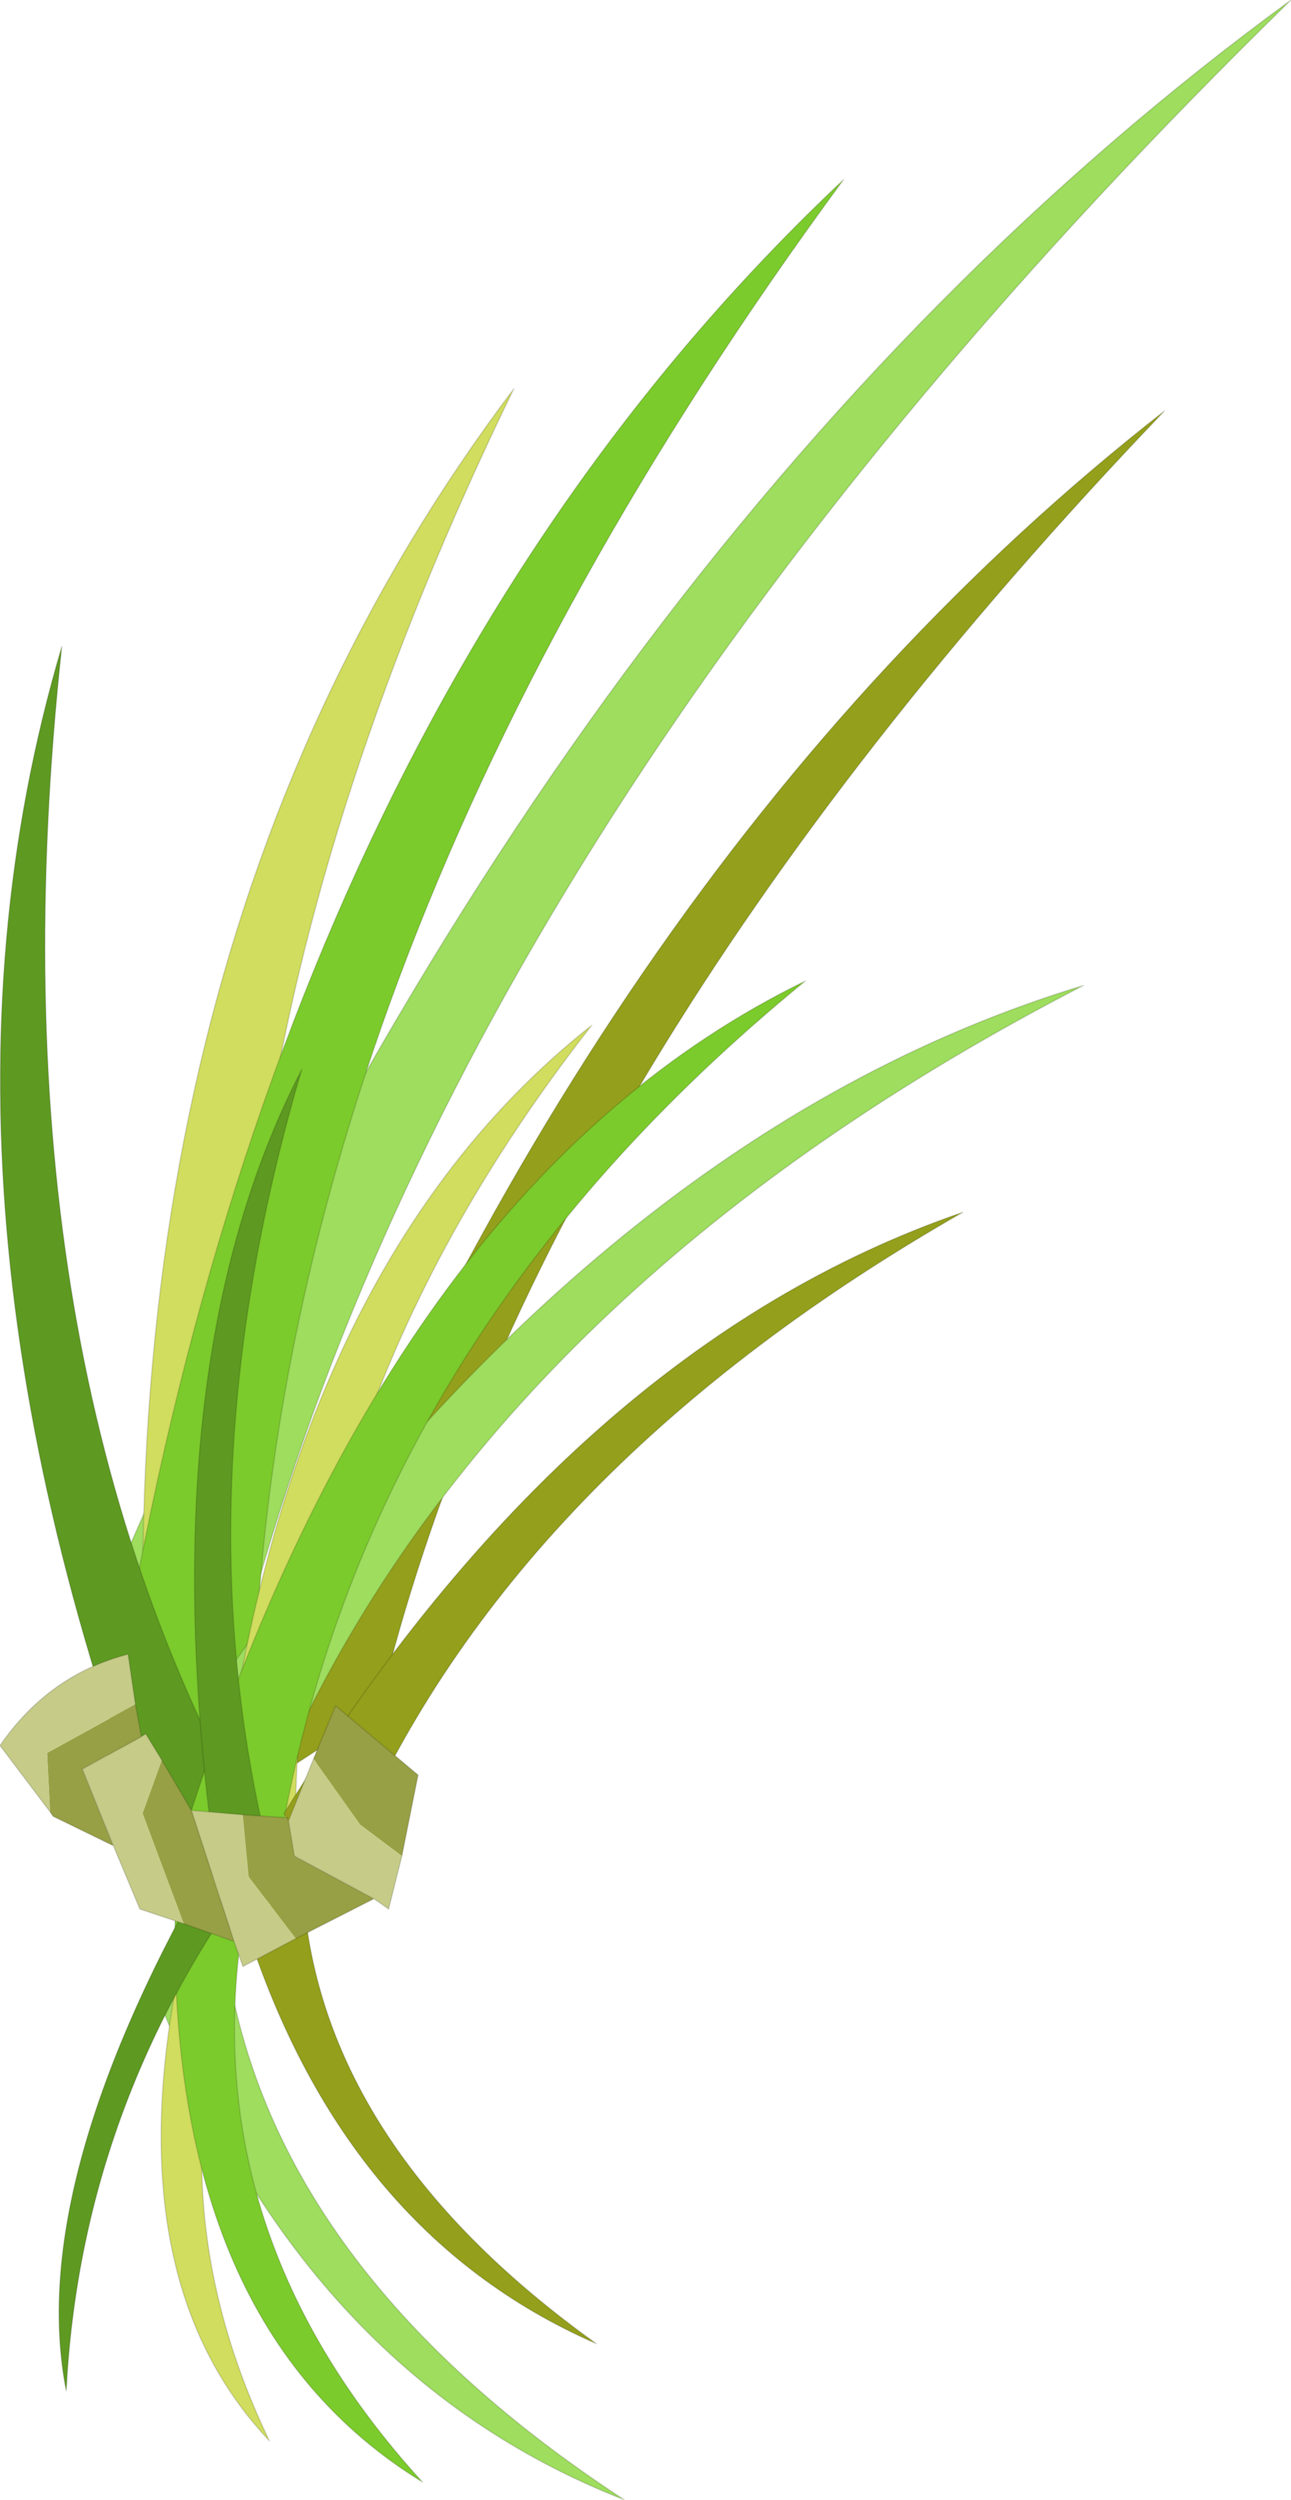 <?xml version="1.0" encoding="UTF-8" standalone="no"?>
<svg xmlns:xlink="http://www.w3.org/1999/xlink" height="84.85px" width="43.85px" xmlns="http://www.w3.org/2000/svg">
  <g transform="matrix(1.0, 0.0, 0.0, 1.0, -22.55, -18.0)">
    <path d="M27.8 85.5 Q32.75 98.55 43.75 102.85 32.2 95.3 30.35 85.2 L28.6 84.75 27.8 85.5" fill="#9edd5e" fill-rule="evenodd" stroke="none"/>
    <path d="M27.8 85.5 Q32.75 98.55 43.75 102.85 32.2 95.3 30.35 85.2 L28.6 84.75 27.8 85.5 Z" fill="none" stroke="#000000" stroke-linecap="round" stroke-linejoin="round" stroke-opacity="0.122" stroke-width="0.05"/>
    <path d="M29.55 81.2 Q25.65 94.45 31.7 100.85 27.1 91.3 31.7 81.5 L30.6 80.7 29.55 81.2" fill="#d1dd5e" fill-rule="evenodd" stroke="none"/>
    <path d="M29.55 81.2 Q25.65 94.45 31.7 100.85 27.1 91.3 31.7 81.5 L30.6 80.7 29.55 81.2 Z" fill="none" stroke="#000000" stroke-linecap="round" stroke-linejoin="round" stroke-opacity="0.122" stroke-width="0.05"/>
    <path d="M30.9 82.7 L29.5 82.1 28.5 82.9 Q28.25 96.95 36.9 102.25 28.95 93.55 30.9 82.7" fill="#7ccb2c" fill-rule="evenodd" stroke="none"/>
    <path d="M30.9 82.7 L29.5 82.1 28.5 82.9 Q28.25 96.95 36.9 102.25 28.95 93.55 30.9 82.7 Z" fill="none" stroke="#000000" stroke-linecap="round" stroke-linejoin="round" stroke-opacity="0.122" stroke-width="0.05"/>
    <path d="M31.15 81.55 L30.75 80.55 29.95 80.8 Q23.4 92.0 24.8 99.15 25.3 89.5 31.15 81.55" fill="#5e9a21" fill-rule="evenodd" stroke="none"/>
    <path d="M31.15 81.55 L30.75 80.55 29.95 80.8 Q23.4 92.0 24.8 99.15 25.3 89.5 31.15 81.55 Z" fill="none" stroke="#000000" stroke-linecap="round" stroke-linejoin="round" stroke-opacity="0.122" stroke-width="0.05"/>
    <path d="M32.9 82.85 L31.5 82.45 30.8 83.05 Q34.1 93.75 42.8 97.55 33.8 91.1 32.9 82.85" fill="#94a01b" fill-rule="evenodd" stroke="none"/>
    <path d="M32.9 82.85 L31.5 82.45 30.8 83.05 Q34.1 93.75 42.8 97.55 33.8 91.1 32.9 82.85 Z" fill="none" stroke="#000000" stroke-linecap="round" stroke-linejoin="round" stroke-opacity="0.122" stroke-width="0.05"/>
    <path d="M26.0 72.7 Q41.35 36.3 66.4 18.0 38.95 44.8 31.3 71.8 L27.35 74.15 26.0 72.7" fill="#9edd5e" fill-rule="evenodd" stroke="none"/>
    <path d="M26.0 72.7 Q41.35 36.3 66.4 18.0 38.95 44.8 31.3 71.8 L27.35 74.15 26.0 72.7 Z" fill="none" stroke="#000000" stroke-linecap="round" stroke-linejoin="round" stroke-opacity="0.122" stroke-width="0.05"/>
    <path d="M28.0 82.65 Q24.65 51.55 40.0 31.2 26.65 58.6 32.7 80.5 L30.0 83.3 28.0 82.65" fill="#d1dd5e" fill-rule="evenodd" stroke="none"/>
    <path d="M28.0 82.65 Q24.65 51.55 40.0 31.2 26.65 58.6 32.7 80.5 L30.0 83.3 28.0 82.65 Z" fill="none" stroke="#000000" stroke-linecap="round" stroke-linejoin="round" stroke-opacity="0.122" stroke-width="0.05"/>
    <path d="M31.15 77.8 Q29.45 79.0 27.85 80.3 L26.0 79.0 Q30.9 43.2 51.2 24.1 31.0 51.55 31.15 77.8" fill="#7ccb2c" fill-rule="evenodd" stroke="none"/>
    <path d="M31.15 77.8 Q29.45 79.0 27.85 80.3 L26.0 79.0 Q30.9 43.2 51.2 24.1 31.0 51.55 31.15 77.8 Z" fill="none" stroke="#000000" stroke-linecap="round" stroke-linejoin="round" stroke-opacity="0.122" stroke-width="0.05"/>
    <path d="M31.6 80.7 L30.4 83.4 28.8 83.25 Q18.95 59.15 24.65 39.95 22.0 64.35 31.6 80.7" fill="#5e9a21" fill-rule="evenodd" stroke="none"/>
    <path d="M31.6 80.7 L30.4 83.4 28.8 83.25 Q18.95 59.15 24.65 39.95 22.0 64.35 31.6 80.7 Z" fill="none" stroke="#000000" stroke-linecap="round" stroke-linejoin="round" stroke-opacity="0.122" stroke-width="0.05"/>
    <path d="M35.4 76.05 L32.25 78.1 31.1 77.05 Q42.2 47.5 62.1 31.95 40.6 54.4 35.4 76.05" fill="#94a01b" fill-rule="evenodd" stroke="none"/>
    <path d="M35.4 76.05 L32.25 78.1 31.1 77.05 Q42.2 47.5 62.1 31.95 40.6 54.4 35.4 76.05 Z" fill="none" stroke="#000000" stroke-linecap="round" stroke-linejoin="round" stroke-opacity="0.122" stroke-width="0.05"/>
    <path d="M29.8 75.45 Q42.85 56.45 59.35 51.45 40.45 61.2 32.95 76.25 L30.4 76.7 29.8 75.45" fill="#9edd5e" fill-rule="evenodd" stroke="none"/>
    <path d="M29.8 75.45 Q42.85 56.45 59.35 51.45 40.45 61.2 32.95 76.25 L30.4 76.7 29.8 75.45 Z" fill="none" stroke="#000000" stroke-linecap="round" stroke-linejoin="round" stroke-opacity="0.122" stroke-width="0.05"/>
    <path d="M29.75 82.25 Q31.45 61.65 42.65 52.8 31.8 66.65 32.65 82.15 L30.8 83.25 29.75 82.25" fill="#d1dd5e" fill-rule="evenodd" stroke="none"/>
    <path d="M29.75 82.25 Q31.45 61.65 42.65 52.8 31.8 66.65 32.65 82.15 L30.8 83.25 29.75 82.25 Z" fill="none" stroke="#000000" stroke-linecap="round" stroke-linejoin="round" stroke-opacity="0.122" stroke-width="0.05"/>
    <path d="M32.15 80.05 Q31.05 80.35 29.95 80.8 L29.05 79.45 Q36.05 58.05 49.9 51.3 35.15 63.35 32.15 80.05" fill="#7ccb2c" fill-rule="evenodd" stroke="none"/>
    <path d="M32.15 80.05 Q31.05 80.35 29.95 80.8 L29.05 79.45 Q36.05 58.05 49.9 51.3 35.15 63.35 32.15 80.05 Z" fill="none" stroke="#000000" stroke-linecap="round" stroke-linejoin="round" stroke-opacity="0.122" stroke-width="0.05"/>
    <path d="M31.95 81.95 L31.0 83.35 30.1 82.8 Q27.3 64.95 32.8 54.3 28.45 69.05 31.95 81.95" fill="#5e9a21" fill-rule="evenodd" stroke="none"/>
    <path d="M31.95 81.95 L31.0 83.35 30.1 82.8 Q27.3 64.95 32.8 54.3 28.45 69.05 31.95 81.95 Z" fill="none" stroke="#000000" stroke-linecap="round" stroke-linejoin="round" stroke-opacity="0.122" stroke-width="0.05"/>
    <path d="M34.75 80.05 L32.7 80.5 32.2 79.55 Q42.0 63.7 55.25 59.15 40.3 67.7 34.75 80.05" fill="#94a01b" fill-rule="evenodd" stroke="none"/>
    <path d="M34.75 80.05 L32.7 80.5 32.2 79.55 Q42.0 63.7 55.25 59.15 40.3 67.7 34.75 80.05 Z" fill="none" stroke="#000000" stroke-linecap="round" stroke-linejoin="round" stroke-opacity="0.122" stroke-width="0.05"/>
    <path d="M33.2 77.7 L33.95 75.9 36.75 78.25 36.2 81.0 34.8 79.95 33.2 77.7 M35.25 82.45 L32.6 83.8 31.0 81.7 30.8 79.6 32.3 79.7 32.35 79.8 32.55 81.0 35.25 82.45 M30.5 83.9 L28.8 83.3 27.4 79.55 28.05 77.75 29.05 79.45 30.5 83.9 M26.4 80.65 L24.35 79.65 24.25 79.5 24.15 77.5 27.15 75.85 27.35 76.95 25.35 78.05 26.4 80.65" fill="#98a045" fill-rule="evenodd" stroke="none"/>
    <path d="M36.2 81.0 L35.75 82.8 35.25 82.45 32.55 81.0 32.35 79.8 33.2 77.7 34.8 79.95 36.2 81.0 M32.6 83.8 L30.8 84.75 30.5 83.9 29.05 79.45 30.8 79.6 31.0 81.7 32.6 83.8 M28.8 83.3 L27.3 82.8 26.4 80.65 25.35 78.05 27.35 76.95 27.5 76.85 28.05 77.75 27.4 79.55 28.8 83.3 M24.25 79.5 L22.55 77.25 Q24.2 74.85 26.9 74.15 L27.15 75.85 24.15 77.5 24.25 79.5" fill="#c6cc88" fill-rule="evenodd" stroke="none"/>
    <path d="M33.2 77.7 L33.95 75.9 36.75 78.25 36.2 81.0 35.75 82.8 35.25 82.45 32.6 83.8 30.8 84.75 30.5 83.9 28.8 83.3 27.3 82.8 26.4 80.65 24.35 79.65 24.25 79.5 22.55 77.25 Q24.2 74.85 26.9 74.15 L27.15 75.85 27.35 76.95 27.5 76.85 28.05 77.75 29.05 79.45 30.8 79.6 32.3 79.7 32.35 79.8 33.2 77.7 M32.35 79.8 L32.55 81.0 35.25 82.45 M27.35 76.95 L25.35 78.05 26.4 80.65 M29.05 79.45 L30.5 83.9" fill="none" stroke="#000000" stroke-linecap="round" stroke-linejoin="round" stroke-opacity="0.122" stroke-width="0.05"/>
  </g>
</svg>
